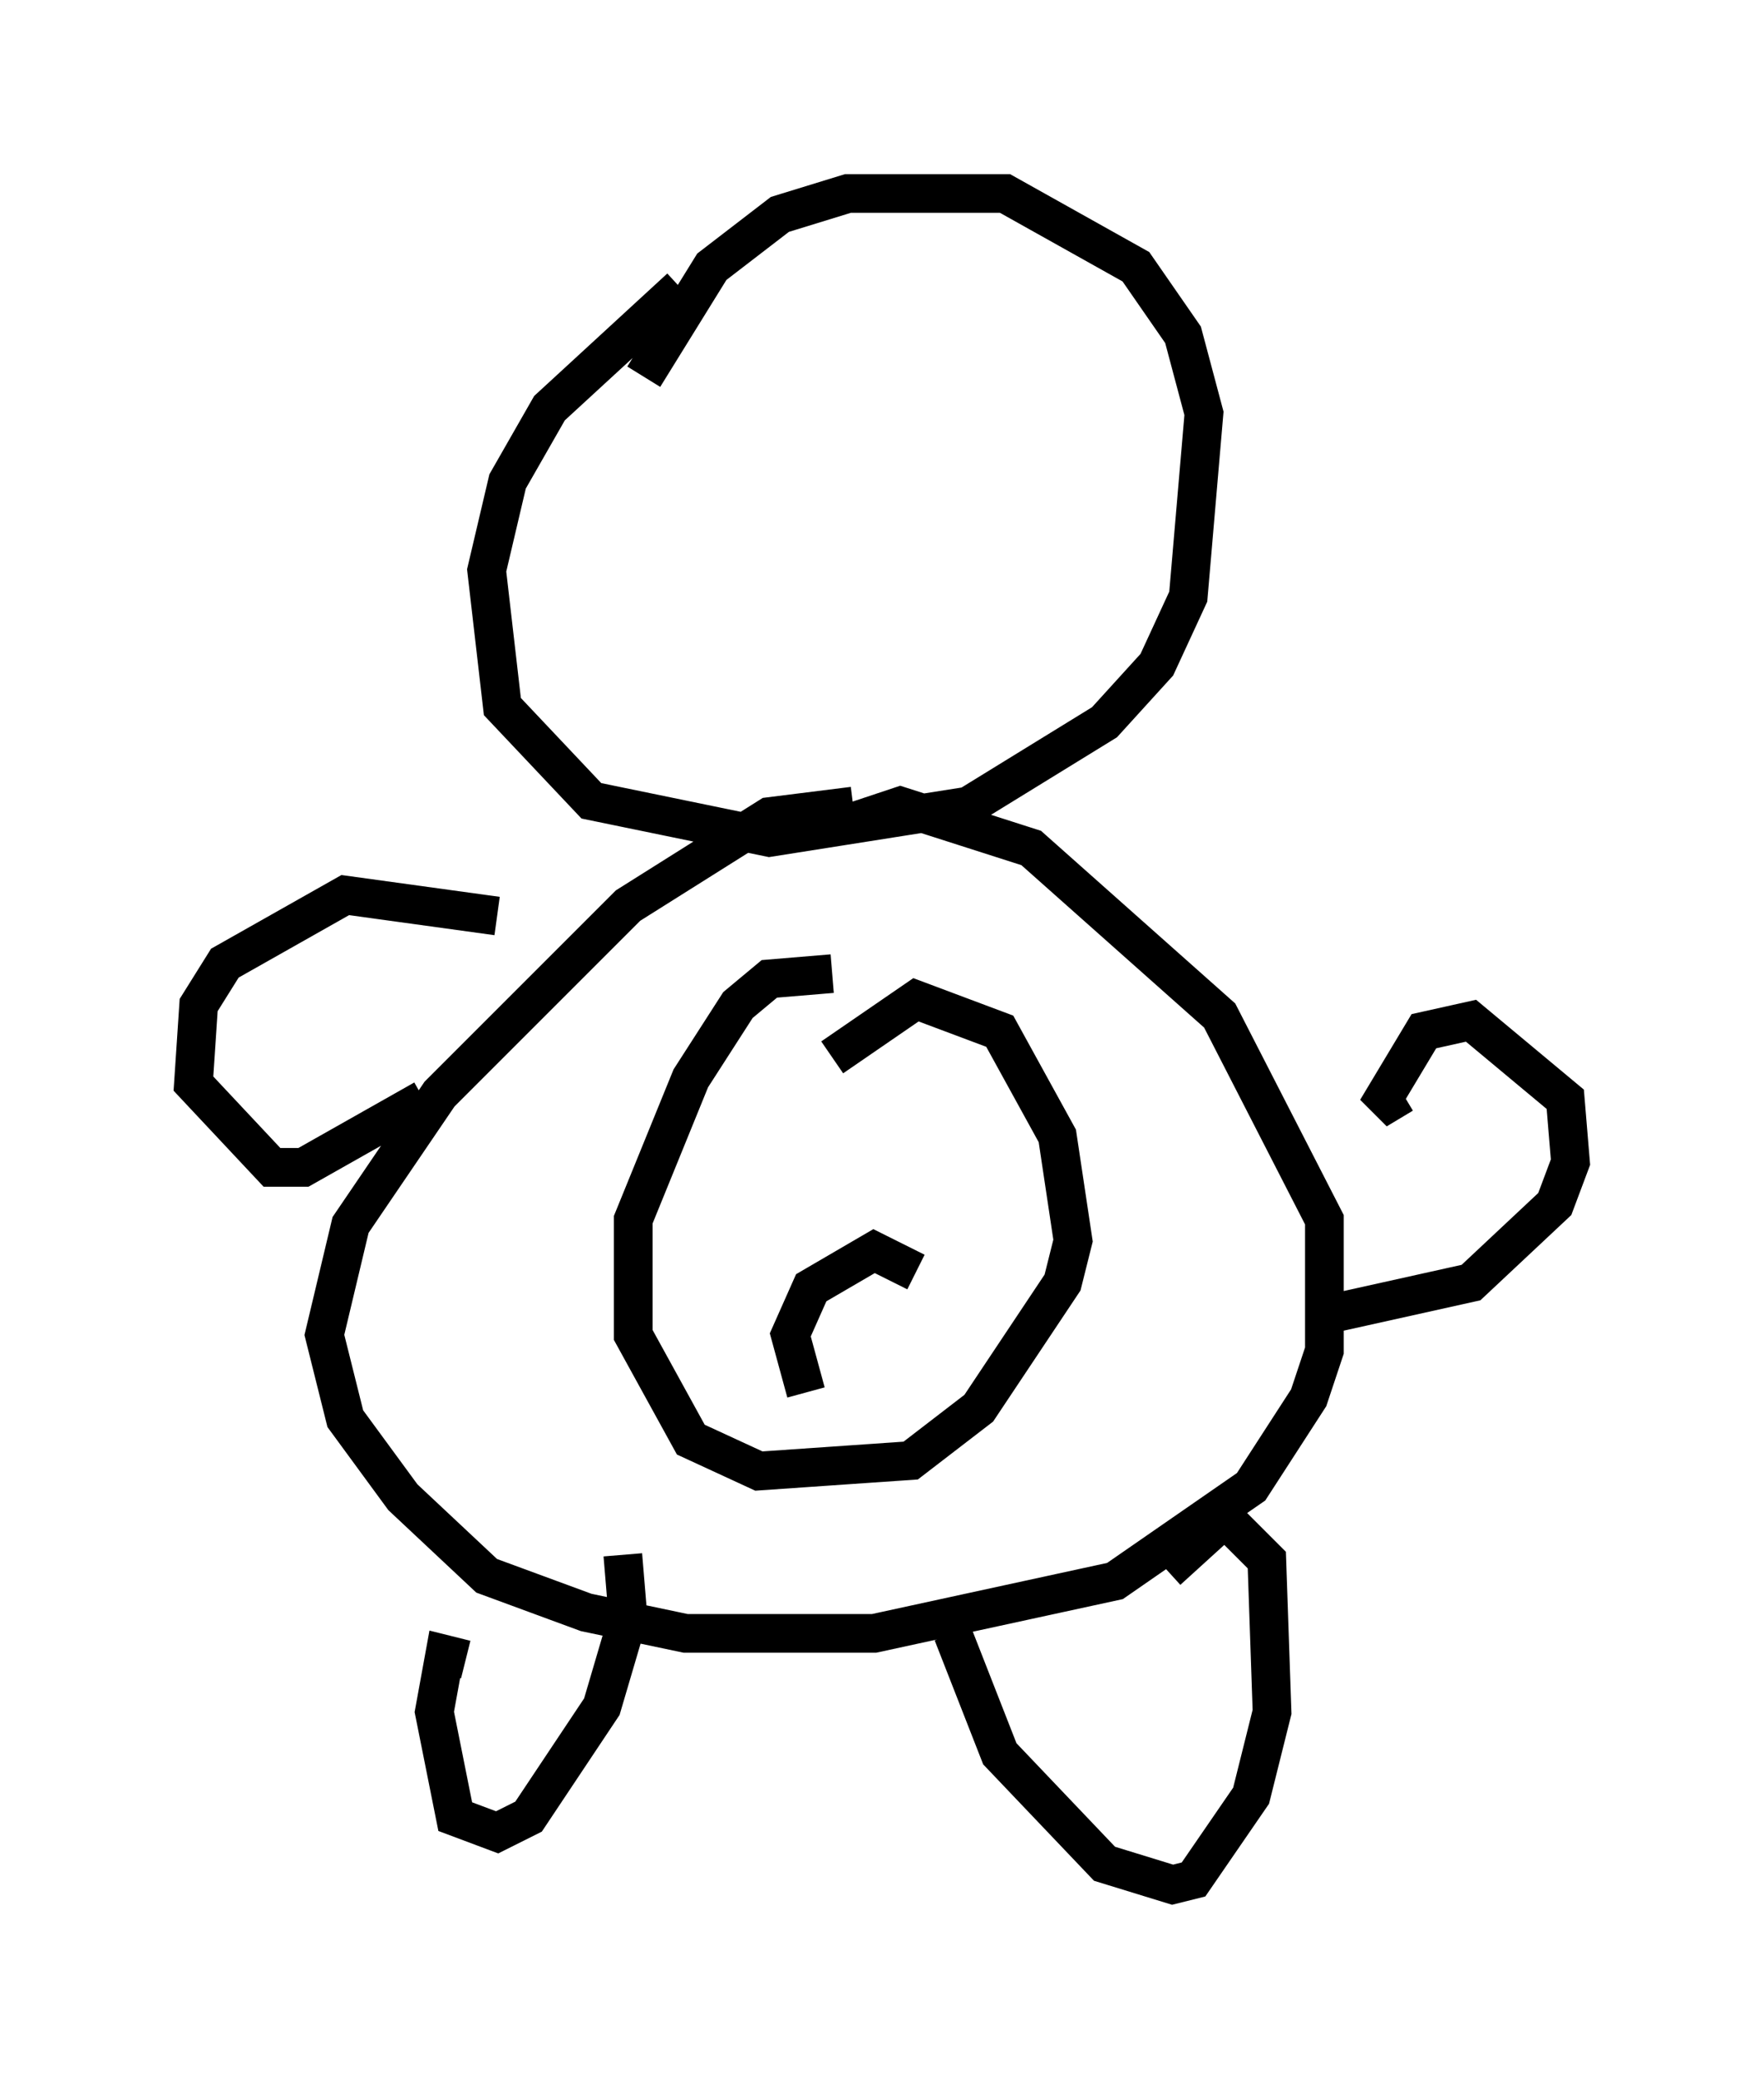 <?xml version="1.0" encoding="utf-8" ?>
<svg baseProfile="full" height="53.707" version="1.1" width="45.588" xmlns="http://www.w3.org/2000/svg" xmlns:ev="http://www.w3.org/2001/xml-events" xmlns:xlink="http://www.w3.org/1999/xlink"><defs /><rect fill="white" height="53.707" width="45.588" x="0" y="0" /><path d="M20.832, 6.083 m-3.248, 1.353 l-3.383, 3.112 -1.083, 1.894 l-0.541, 2.3 0.406, 3.518 l2.3, 2.436 4.601, 0.947 l5.142, -0.812 3.518, -2.165 l1.353, -1.488 0.812, -1.759 l0.406, -4.736 -0.541, -2.03 l-1.218, -1.759 -3.383, -1.894 l-4.059, 0.0 -1.759, 0.541 l-1.759, 1.353 -1.759, 2.842 m5.413, 11.096 l-2.165, 0.271 -3.654, 2.3 l-4.871, 4.871 -2.3, 3.383 l-0.677, 2.842 0.541, 2.165 l1.488, 2.03 2.165, 2.03 l2.571, 0.947 2.571, 0.541 l4.871, 0.0 6.225, -1.353 l3.518, -2.436 1.488, -2.3 l0.406, -1.218 0.0, -3.383 l-2.706, -5.277 -4.871, -4.33 l-3.383, -1.083 -1.624, 0.541 m-8.796, 2.3 l-3.924, -0.541 -3.112, 1.759 l-0.677, 1.083 -0.135, 2.03 l2.03, 2.165 0.812, 0.0 l3.112, -1.759 m1.083, 14.479 l-0.541, -0.135 -0.271, 1.488 l0.541, 2.706 1.083, 0.406 l0.812, -0.406 1.894, -2.842 l0.677, -2.3 -0.135, -1.624 m8.525, 2.03 l1.218, 3.112 2.706, 2.842 l1.759, 0.541 0.541, -0.135 l1.488, -2.165 0.541, -2.165 l-0.135, -3.924 -1.083, -1.083 l-1.488, 1.353 m6.089, -12.314 l-0.677, 0.406 1.218, -2.03 l1.218, -0.271 2.436, 2.03 l0.135, 1.624 -0.406, 1.083 l-2.165, 2.03 -3.654, 0.812 m-12.855, -8.796 l-1.624, 0.135 -0.812, 0.677 l-1.218, 1.894 -1.488, 3.654 l0.0, 2.977 1.488, 2.706 l1.759, 0.812 3.924, -0.271 l1.759, -1.353 2.165, -3.248 l0.271, -1.083 -0.406, -2.706 l-1.488, -2.706 -2.165, -0.812 l-2.165, 1.488 m2.165, 5.548 l-1.083, -0.541 -1.624, 0.947 l-0.541, 1.218 0.406, 1.488 " fill="none" stroke="black" stroke-width="1" /></svg>